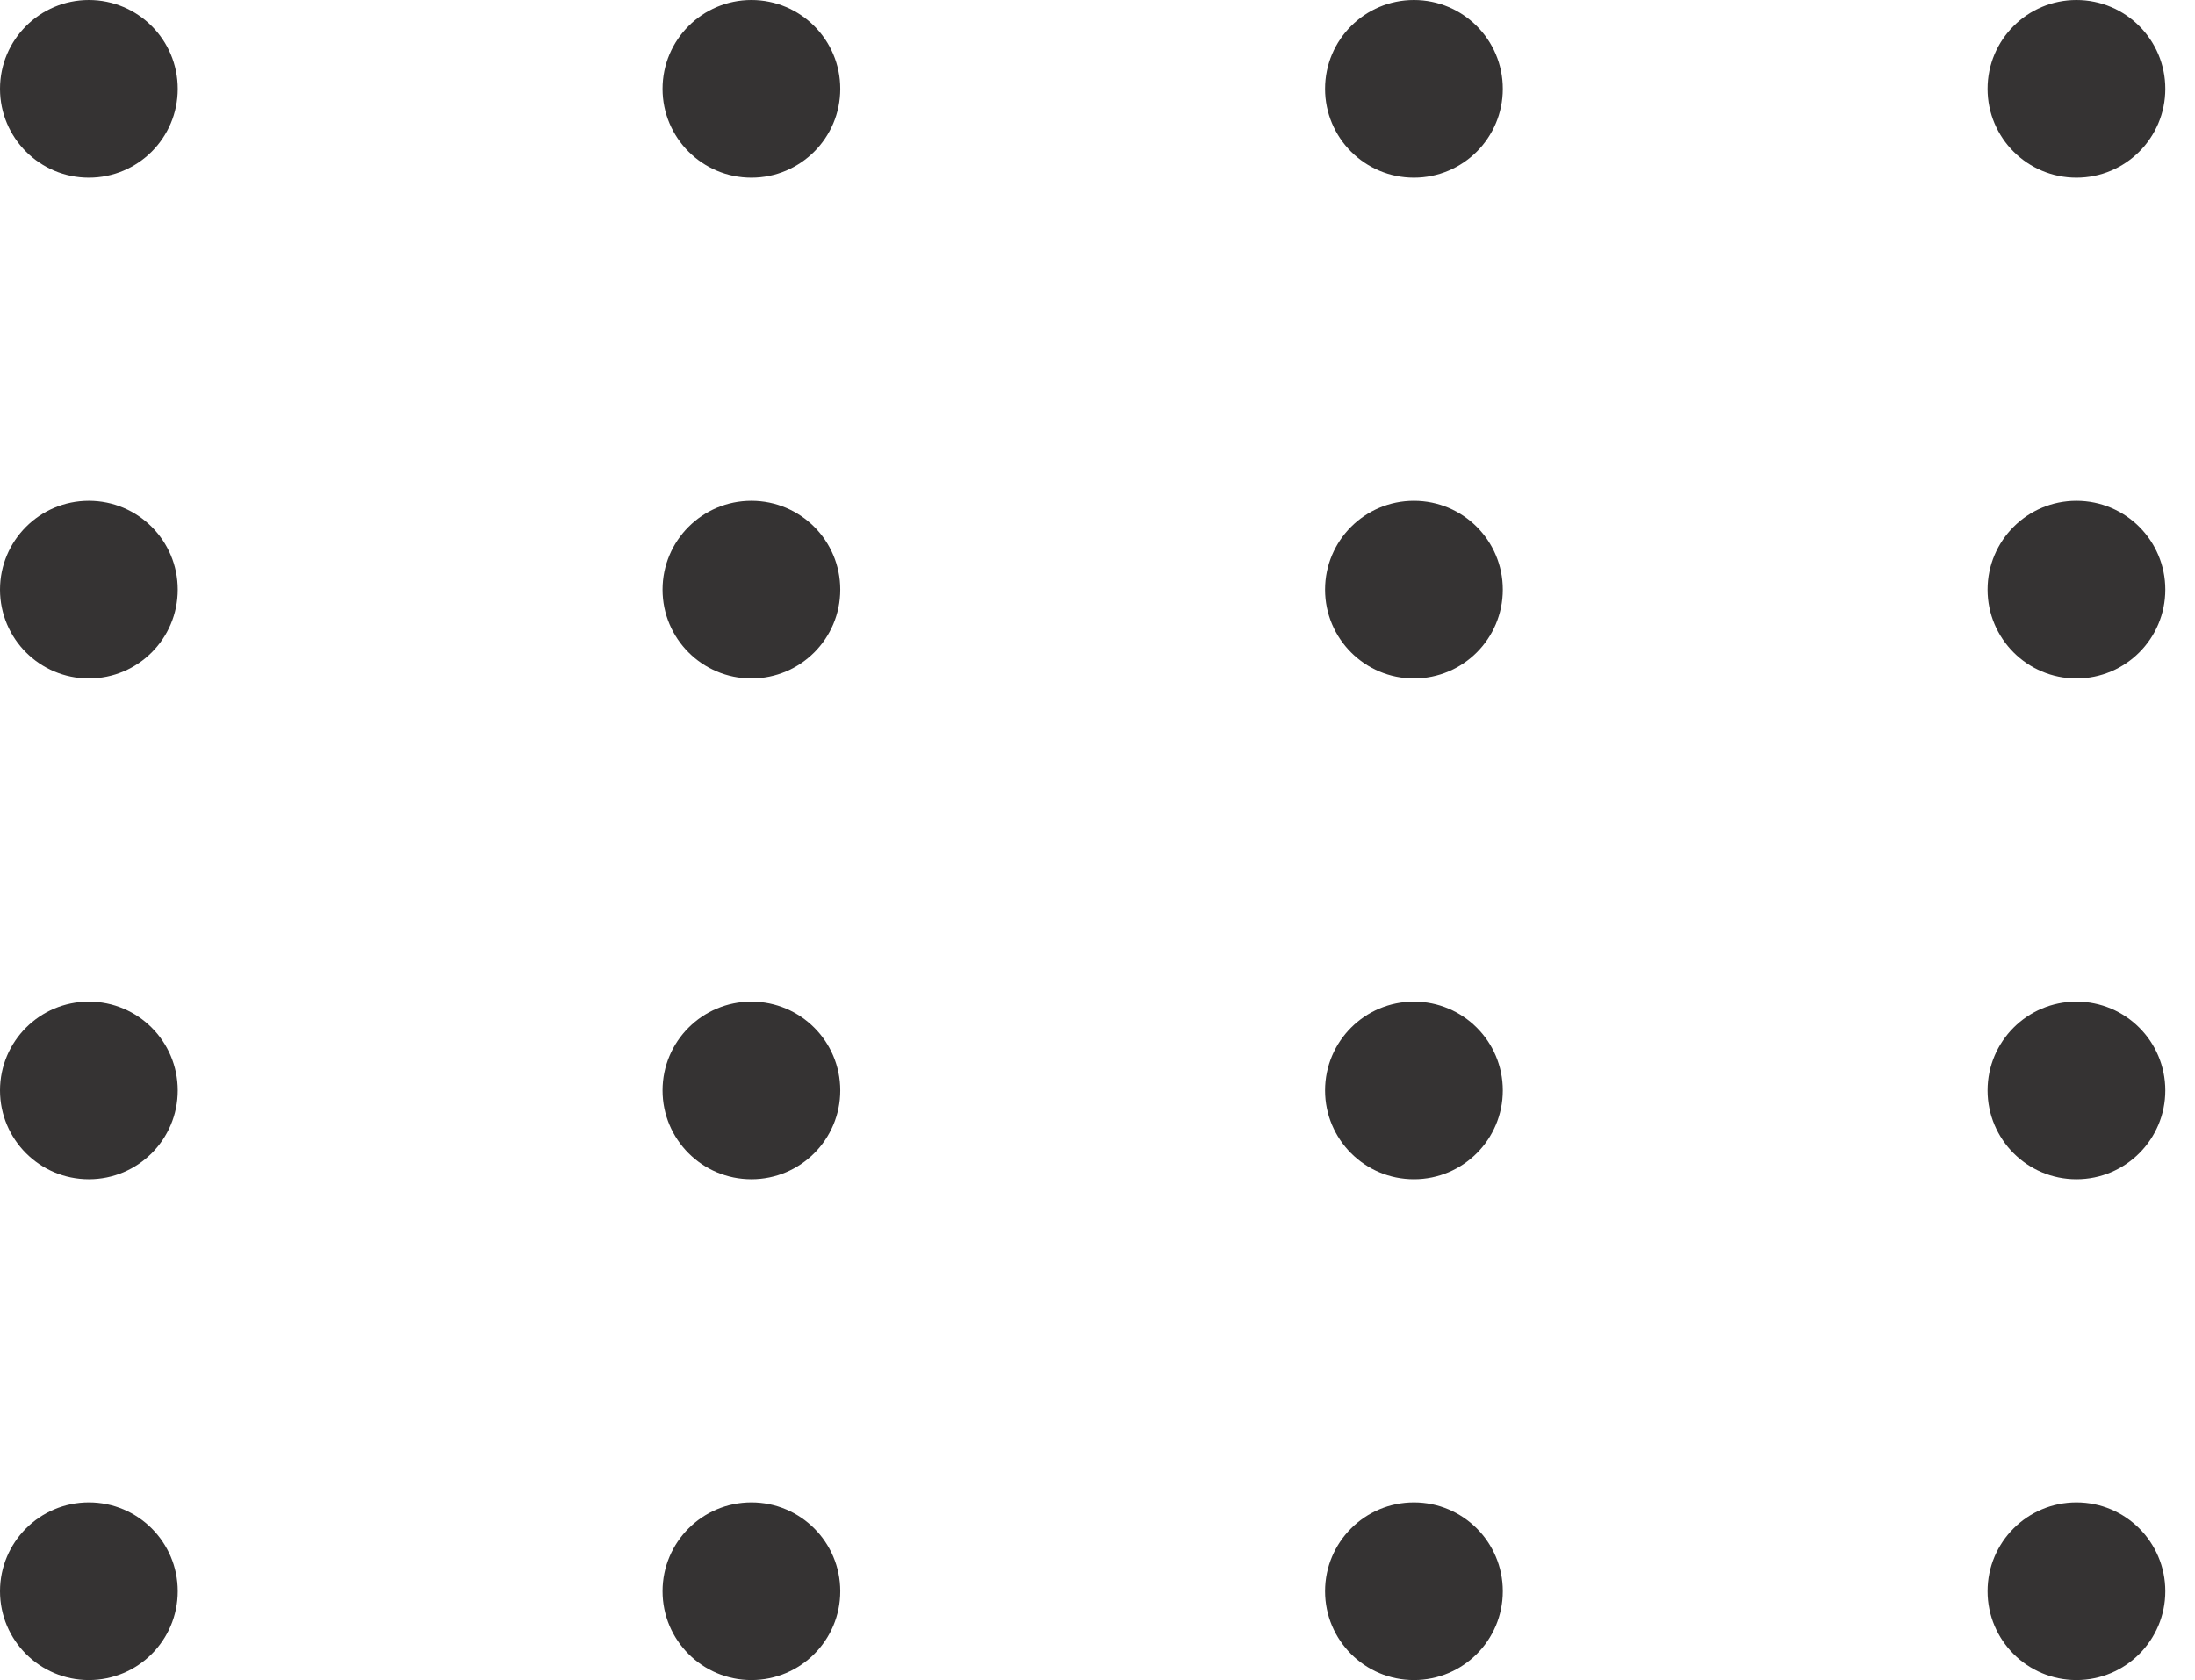 <svg width="64" height="49" viewBox="0 0 64 49" fill="none" xmlns="http://www.w3.org/2000/svg">
<circle cx="2.591" cy="2.591" r="2.591" fill="#353333"/>
<circle cx="21.909" cy="2.591" r="2.591" fill="#353333"/>
<circle cx="41.226" cy="2.591" r="2.591" fill="#353333"/>
<circle cx="60.543" cy="2.591" r="2.591" fill="#353333"/>
<circle cx="2.591" cy="17.197" r="2.591" fill="#353333"/>
<circle cx="21.909" cy="17.197" r="2.591" fill="#353333"/>
<circle cx="41.226" cy="17.197" r="2.591" fill="#353333"/>
<circle cx="60.543" cy="17.197" r="2.591" fill="#353333"/>
<circle cx="2.591" cy="31.803" r="2.591" fill="#353333"/>
<circle cx="21.909" cy="31.803" r="2.591" fill="#353333"/>
<circle cx="41.226" cy="31.803" r="2.591" fill="#353333"/>
<circle cx="60.543" cy="31.803" r="2.591" fill="#353333"/>
<circle cx="2.591" cy="46.409" r="2.591" fill="#353333"/>
<circle cx="21.909" cy="46.409" r="2.591" fill="#353333"/>
<circle cx="41.226" cy="46.409" r="2.591" fill="#353333"/>
<circle cx="60.543" cy="46.409" r="2.591" fill="#353333"/>
</svg>
